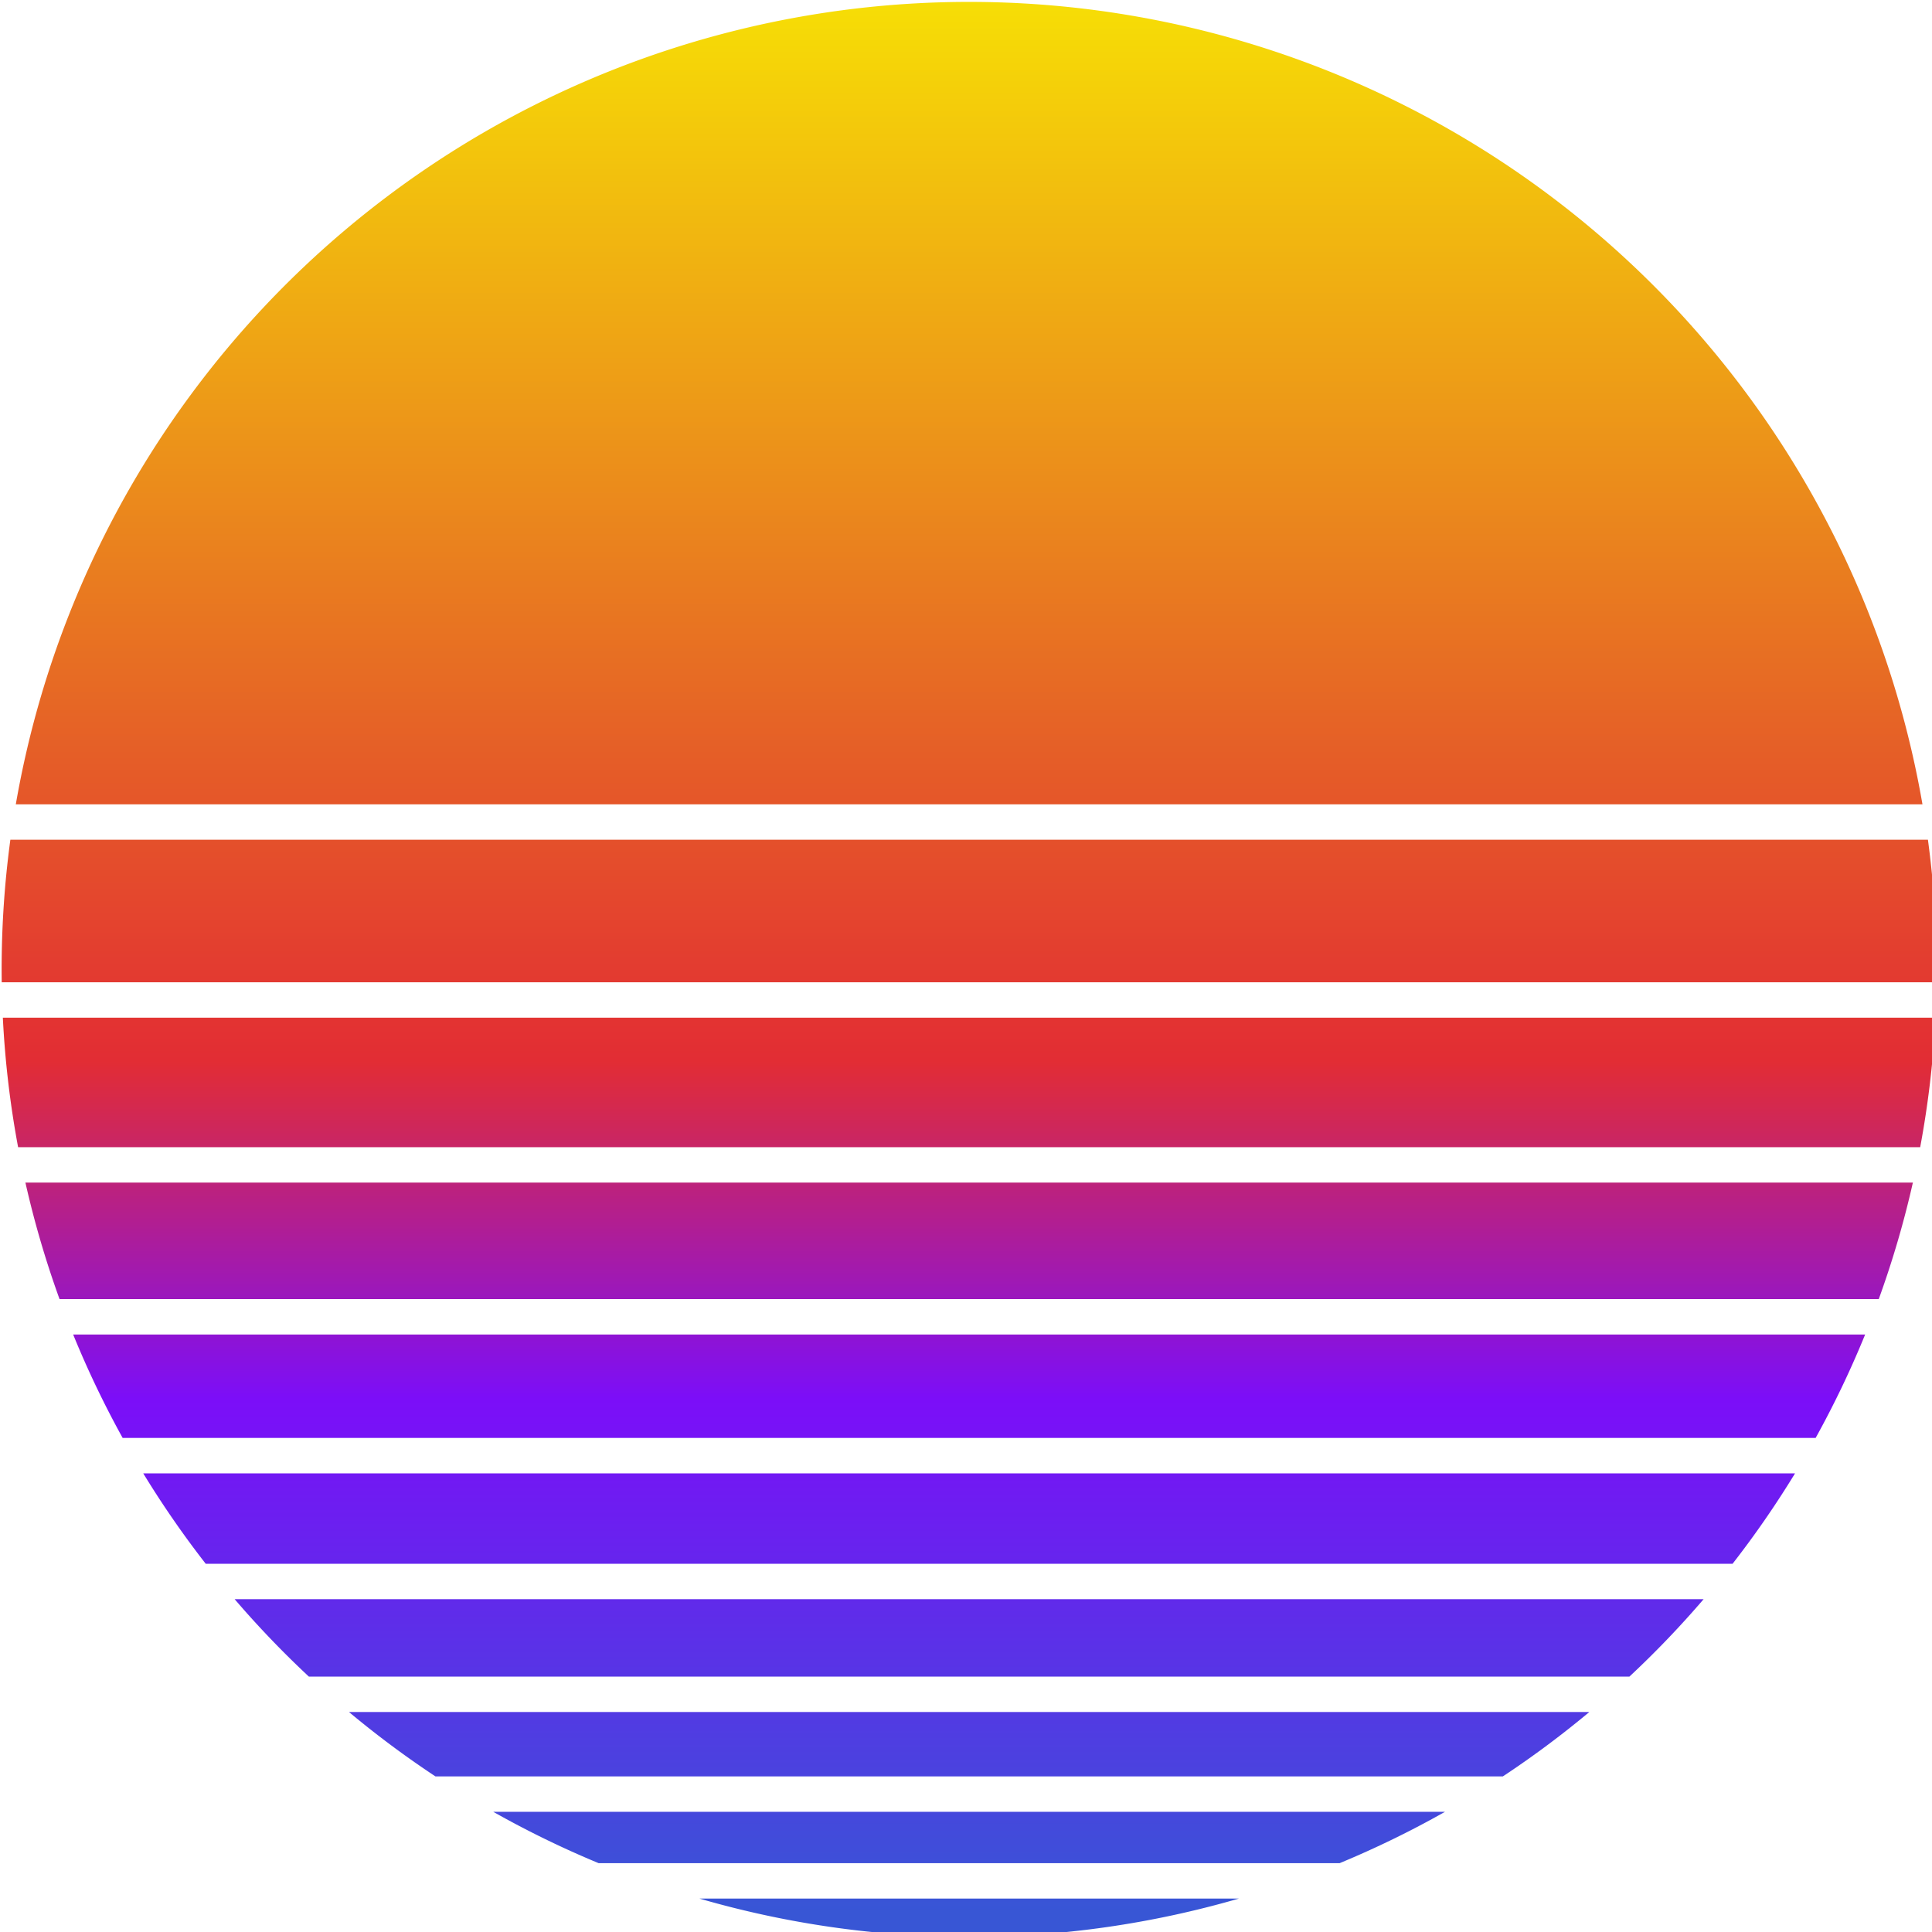 <?xml version="1.0" encoding="UTF-8" standalone="no"?>
<svg
   xmlns:osb="http://www.openswatchbook.org/uri/2009/osb"
   xmlns:dc="http://purl.org/dc/elements/1.1/"
   xmlns:cc="http://creativecommons.org/ns#"
   xmlns:rdf="http://www.w3.org/1999/02/22-rdf-syntax-ns#"
   xmlns:svg="http://www.w3.org/2000/svg"
   xmlns="http://www.w3.org/2000/svg"
   xmlns:xlink="http://www.w3.org/1999/xlink"
   xmlns:sodipodi="http://sodipodi.sourceforge.net/DTD/sodipodi-0.dtd"
   xmlns:inkscape="http://www.inkscape.org/namespaces/inkscape"
   inkscape:version="1.0 (4035a4f, 2020-05-01)"
   sodipodi:docname="syte_sun.svg"
   id="svg8"
   version="1.1"
   viewBox="0 0 92.756 92.755"
   height="92.755mm"
   width="92.756mm">
  <defs
     id="defs2">
    <linearGradient
       id="linearGradient2896"
       inkscape:collect="always">
      <stop
         id="stop2892"
         offset="0"
         style="stop-color:#f6df04;stop-opacity:1" />
      <stop
         style="stop-color:#e55f26;stop-opacity:1"
         offset="0.384"
         id="stop2900" />
      <stop
         id="stop2902"
         offset="0.546"
         style="stop-color:#e22c33;stop-opacity:1" />
      <stop
         style="stop-color:#7b0df8;stop-opacity:1"
         offset="0.719"
         id="stop2904" />
      <stop
         id="stop2906"
         offset="0.981"
         style="stop-color:#3755d5;stop-opacity:1" />
      <stop
         id="stop2894"
         offset="1"
         style="stop-color:#3755d5;stop-opacity:1" />
    </linearGradient>
    <linearGradient
       osb:paint="gradient"
       id="linearGradient941">
      <stop
         id="stop937"
         offset="0"
         style="stop-color:#b344d0;stop-opacity:1;" />
      <stop
         id="stop939"
         offset="1"
         style="stop-color:#b344d0;stop-opacity:0;" />
    </linearGradient>
    <linearGradient
       osb:paint="gradient"
       id="linearGradient917">
      <stop
         id="stop913"
         offset="0"
         style="stop-color:#ffaaaa;stop-opacity:1;" />
      <stop
         id="stop915"
         offset="1"
         style="stop-color:#ffaaaa;stop-opacity:0;" />
    </linearGradient>
    <linearGradient
       osb:paint="solid"
       id="linearGradient905">
      <stop
         id="stop903"
         offset="0"
         style="stop-color:#b3add0;stop-opacity:0.935;" />
    </linearGradient>
    <linearGradient
       osb:paint="solid"
       id="linearGradient3045">
      <stop
         id="stop3043"
         offset="0"
         style="stop-color:#e30042;stop-opacity:1;" />
    </linearGradient>
    <pattern
       patternTransform="matrix(10.098,0,0,9.999,-242.463,-33.05)"
       id="pattern2888"
       xlink:href="#Strips2_1"
       inkscape:collect="always" />
    <pattern
       inkscape:collect="always"
       patternUnits="userSpaceOnUse"
       width="1.5"
       height="1"
       patternTransform="translate(0,0) scale(10,10)"
       id="Strips2_1"
       inkscape:stockid="Stripes 2:1"
       inkscape:isstock="true">
      <rect
         style="fill:black;stroke:none"
         x="0"
         y="-0.5"
         width="1"
         height="2"
         id="rect1896" />
    </pattern>
    <linearGradient
       gradientUnits="userSpaceOnUse"
       y2="571.686"
       x2="366.649"
       y1="217.639"
       x1="366.649"
       id="linearGradient2898"
       xlink:href="#linearGradient2896"
       inkscape:collect="always" />
  </defs>
  <sodipodi:namedview
     inkscape:window-maximized="0"
     inkscape:window-y="23"
     inkscape:window-x="0"
     inkscape:window-height="855"
     inkscape:window-width="1440"
     showgrid="false"
     inkscape:document-rotation="0"
     inkscape:current-layer="layer1"
     inkscape:document-units="mm"
     inkscape:cy="170.07568"
     inkscape:cx="150.94901"
     inkscape:zoom="1.6103924"
     inkscape:pageshadow="2"
     inkscape:pageopacity="0.0"
     borderopacity="1.0"
     bordercolor="#666666"
     pagecolor="#ffffff"
     id="base"
     inkscape:snap-global="false" />
  <g
     id="layer1"
     inkscape:groupmode="layer"
     inkscape:label="Layer 1"
     style="opacity:1"
     transform="translate(-49.942,-57.967)">
    <path
       id="path3110"
       style="opacity:0.997;mix-blend-mode:normal;fill:url(#linearGradient2898);fill-opacity:1;fill-rule:evenodd;stroke-width:1"
       d="M 363.691,219.088 A 175.286,175.286 0 0 0 191.324,364.467 H 536.756 A 175.286,175.286 0 0 0 364.041,219.088 Z M 190.338,370.881 a 175.286,175.286 0 0 0 -1.582,23.492 175.286,175.286 0 0 0 0.016,2.332 h 350.539 a 175.286,175.286 0 0 0 0.018,-2.332 175.286,175.286 0 0 0 -1.584,-23.492 z m -1.363,32.238 a 175.286,175.286 0 0 0 2.766,23.463 H 536.342 a 175.286,175.286 0 0 0 2.768,-23.463 z m 4.09,29.877 a 175.286,175.286 0 0 0 6.182,21.105 h 329.59 a 175.286,175.286 0 0 0 6.182,-21.105 z m 8.65,27.52 a 175.286,175.286 0 0 0 8.967,18.742 h 306.719 a 175.286,175.286 0 0 0 8.969,-18.742 z m 12.695,25.156 a 175.286,175.286 0 0 0 11.324,16.385 h 276.615 a 175.286,175.286 0 0 0 11.322,-16.385 z m 16.564,22.799 a 175.286,175.286 0 0 0 13.445,14.025 h 239.244 a 175.286,175.286 0 0 0 13.443,-14.025 z m 20.709,20.439 a 175.286,175.286 0 0 0 15.668,11.668 h 193.381 a 175.286,175.286 0 0 0 15.668,-11.668 z m 26.146,18.082 a 175.286,175.286 0 0 0 19.09,9.305 h 134.244 a 175.286,175.286 0 0 0 19.09,-9.305 z m 37.357,15.719 a 175.286,175.286 0 0 0 48.854,6.947 h 0.352 a 175.286,175.286 0 0 0 48.51,-6.947 z"
       transform="scale(0.265)" />
  </g>
</svg>

